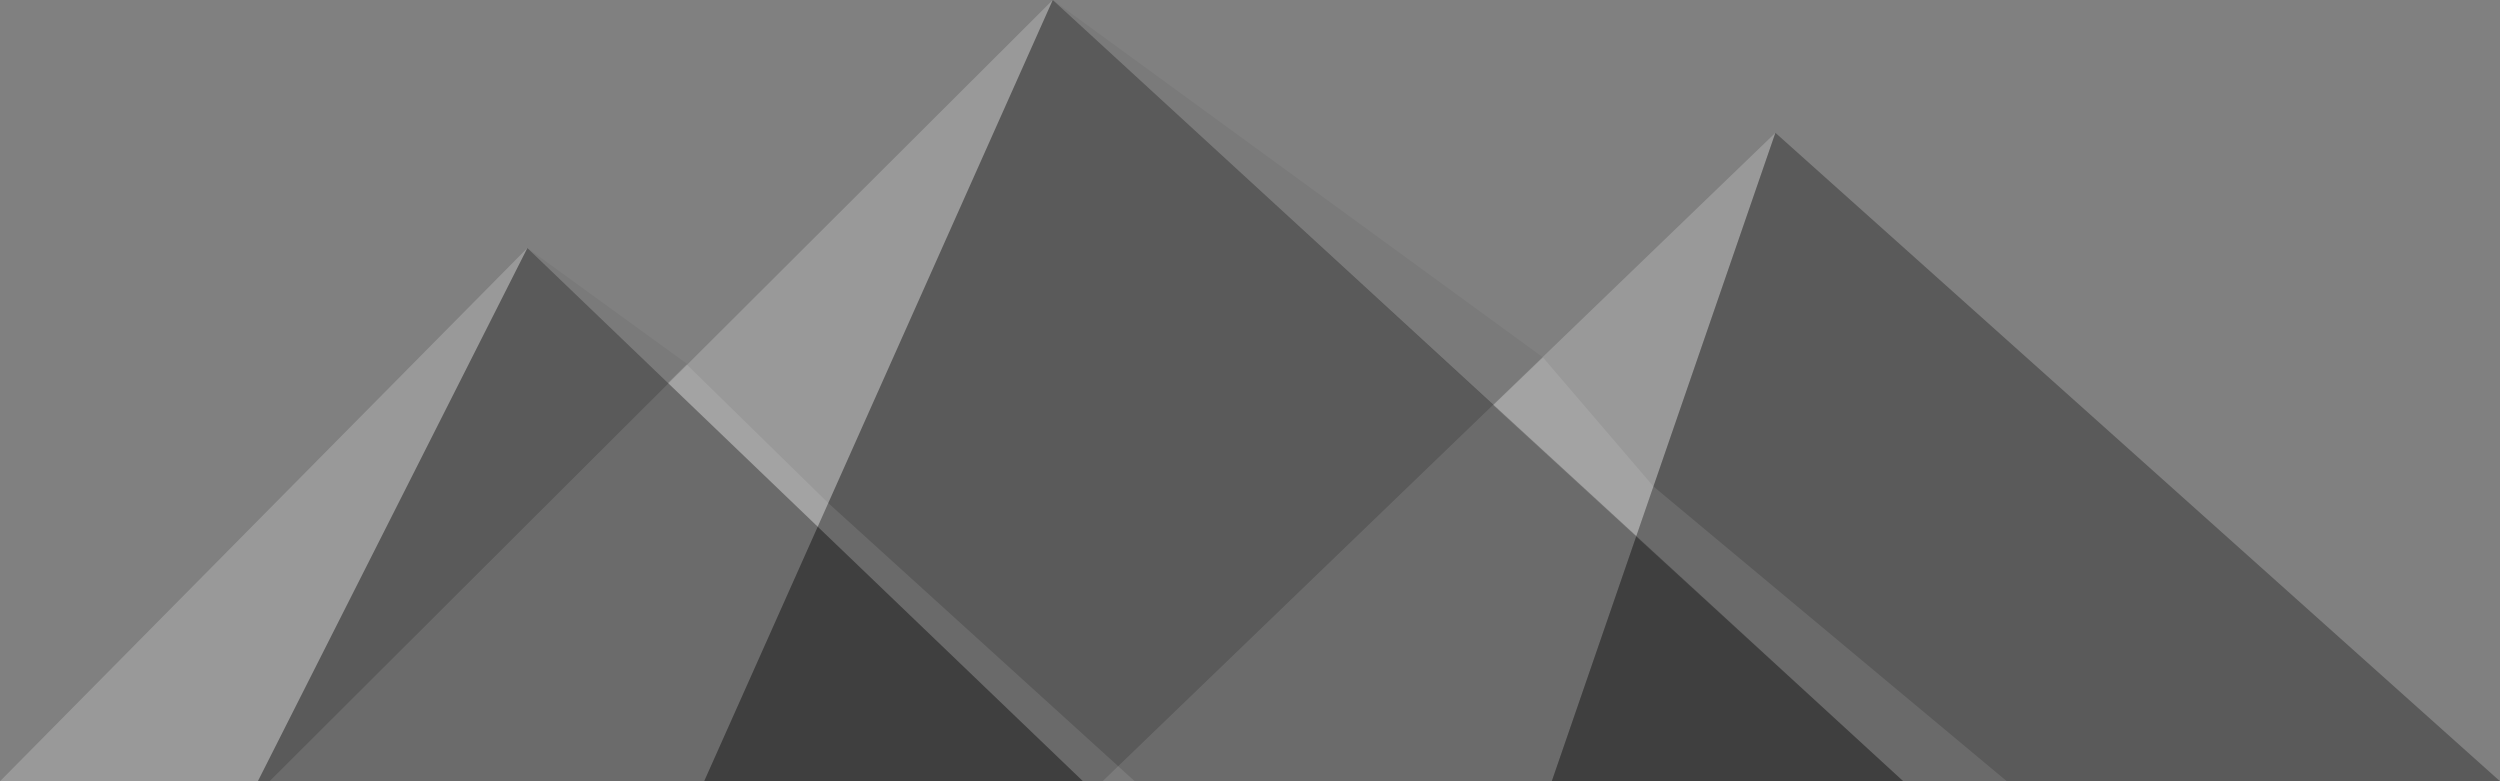 <?xml version="1.0" encoding="utf-8"?>
<!-- Generator: Adobe Illustrator 23.0.0, SVG Export Plug-In . SVG Version: 6.00 Build 0)  -->
<svg version="1.0" id="pyramids" xmlns="http://www.w3.org/2000/svg" xmlns:xlink="http://www.w3.org/1999/xlink" x="0px" y="0px"
	 viewBox="0 0 256 80" enable-background="new 0 0 256 80" xml:space="preserve">
<rect x="0" y="0" width="256" height="80" fill="#808080" stroke="none"/>
<g id="Khofo">
	<polygon id="foside" opacity="0.2" fill="#FFFFFF" enable-background="new    " points="112.9,80 181.8,13.6 158.9,80 	"/>
	<polygon id="foface" opacity="0.3" enable-background="new    " points="158.9,80 181.8,13.6 256,80 	"/>
</g>
<g id="Khafre">
	<polygon id="kface" opacity="0.3" enable-background="new    " points="72.1,80 107.8,0 194.9,80 	"/>
	<polygon id="kside" opacity="0.2" fill="#FFFFFF" enable-background="new    " points="72.1,80 107.8,0 27.6,80 	"/>
	<path id="kshadow2" opacity="0.1" fill="#FFFFFF" enable-background="new    " d="M169.3,49.8l-1.8,5.1l-14.6-13.4l5.1-4.9
		L169.3,49.8z M169.3,49.8l-1.8,5.1L194.9,80h10.6L169.3,49.8z"/>
	<polygon id="kshadow1" opacity="5.000000e-02" fill="#0F0F0F" enable-background="new    " points="107.8,0 152.9,41.5 158,36.6 	
		"/>
</g>
<g id="Mankuare">
	<polygon id="mface" opacity="0.3" enable-background="new    " points="110.9,80 54,25.4 26.4,80 	"/>
	<polygon id="mside" opacity="0.2" fill="#FFFFFF" enable-background="new    " points="0,80 54,25.4 26.4,80 	"/>
	<path id="mshadow2" opacity="0.1" fill="#FFFFFF" enable-background="new    " d="M84.8,51.5l-1.1,2.4L68.4,39.2l1.9-1.9L84.8,51.5
		z M84.8,51.5l-1.1,2.4L110.9,80h5.3L84.8,51.5z"/>
	<polygon id="mshadow1" opacity="5.000000e-02" fill="#0F0F0F" enable-background="new    " points="70.4,37.3 54,25.4 68.4,39.2 	
		"/>
</g>
</svg>
